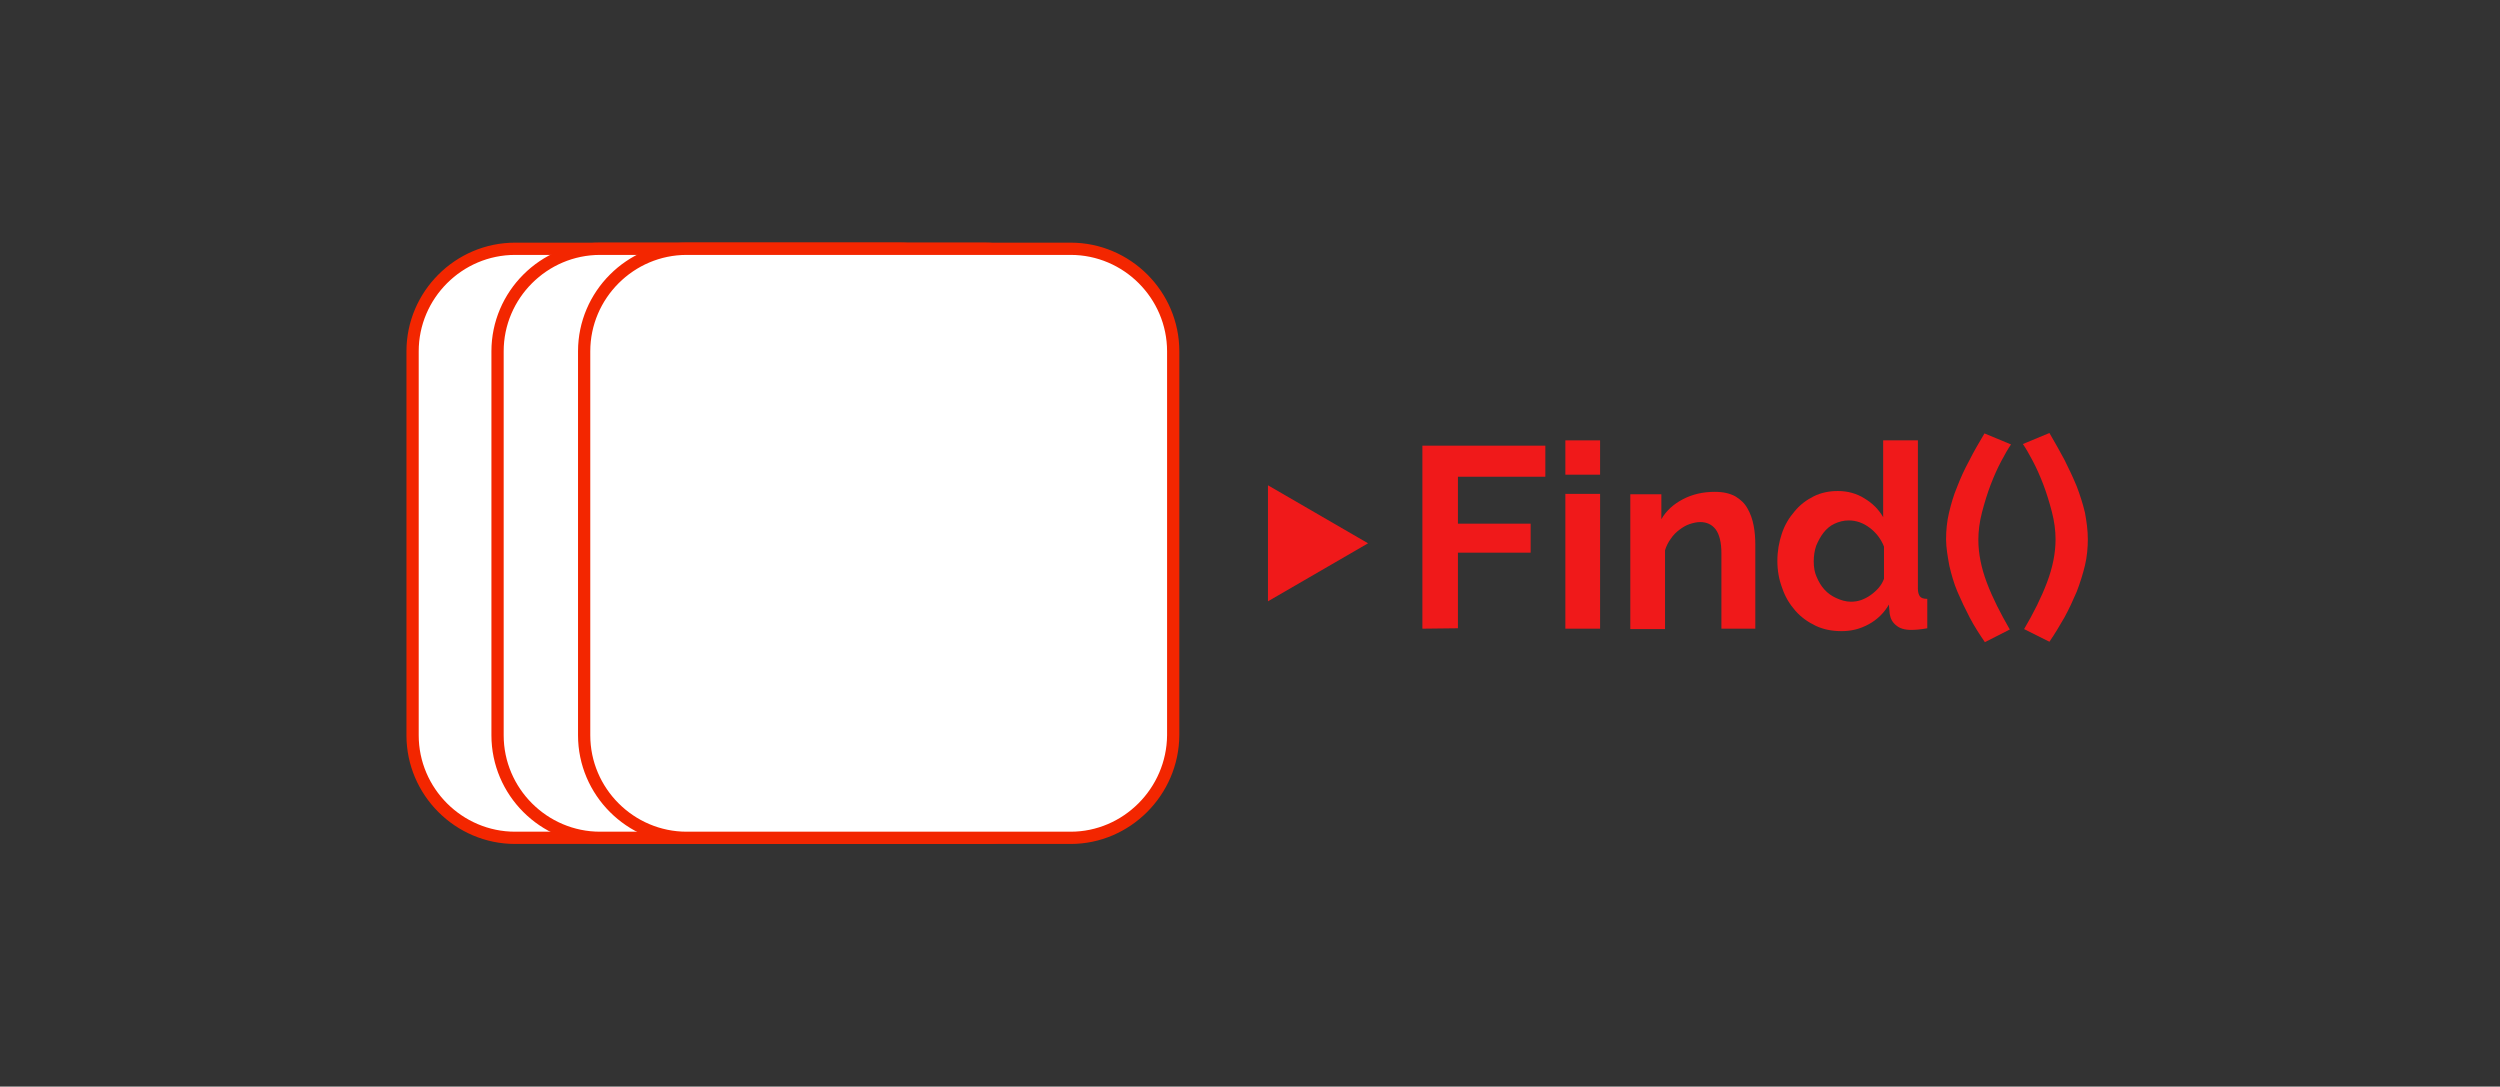 <svg xmlns="http://www.w3.org/2000/svg" xmlns:xlink="http://www.w3.org/1999/xlink" id="Layer_1" x="0" y="0" enable-background="new 1264 263 612 266" version="1.1" viewBox="1264 263 612 266" xml:space="preserve"><rect x="1264" y="263" width="612" height="266" fill="#333333" stroke="none"/><g><g><path fill="#FFF" stroke="#F32600" stroke-miterlimit="10" stroke-width="3" d="M1484.1,468.1h-94c-13.8,0-25.1-11.3-25.1-25.1 v-94c0-13.8,11.3-25.1,25.1-25.1h94c13.8,0,25.1,11.3,25.1,25.1v94C1509.1,456.8,1497.8,468.1,1484.1,468.1z"/><path fill="#FFF" stroke="#F32600" stroke-miterlimit="10" stroke-width="3" d="M1504.9,468.1h-94c-13.8,0-25.1-11.3-25.1-25.1 v-94c0-13.8,11.3-25.1,25.1-25.1h94c13.8,0,25.1,11.3,25.1,25.1v94C1529.9,456.8,1518.8,468.1,1504.9,468.1z"/><path fill="#FFF" stroke="#F32600" stroke-miterlimit="10" stroke-width="3" d="M1526.1,468.1h-94c-13.8,0-25.1-11.3-25.1-25.1 v-94c0-13.8,11.3-25.1,25.1-25.1h94c13.8,0,25.1,11.3,25.1,25.1v94C1551.1,456.8,1539.8,468.1,1526.1,468.1z"/></g><g><polygon fill="#F0191A" points="1574.4 381.8 1598.9 396 1574.4 410.2"/></g><g><path fill="#F0191A" d="M1612.2,416.9v-44.8h30.1v7.6h-21.4v11.5h17.8v7.1h-17.8v18.5L1612.2,416.9L1612.2,416.9z"/><path fill="#F0191A" d="M1647.2,379.2v-8.4h8.5v8.4H1647.2z M1647.2,416.9v-33h8.5v33H1647.2z"/><path fill="#F0191A" d="M1693.9,416.9h-8.5v-18.5c0-2.6-0.5-4.6-1.4-5.8c-0.9-1.2-2.2-1.8-3.8-1.8c-0.8,0-1.7,0.2-2.6,0.5 s-1.7,0.8-2.5,1.4c-0.8,0.6-1.5,1.3-2.1,2.2c-0.6,0.8-1.1,1.8-1.4,2.8V417h-8.5v-33h7.6v6.1c1.2-2.1,3-3.7,5.3-4.9 c2.3-1.2,4.9-1.8,7.8-1.8c2.1,0,3.7,0.4,5,1.1c1.3,0.8,2.3,1.7,3,3c0.7,1.2,1.2,2.6,1.5,4.2c0.3,1.6,0.4,3.1,0.4,4.7v20.5H1693.9z"/><path fill="#F0191A" d="M1714.8,417.5c-2.3,0-4.4-0.4-6.3-1.3c-1.9-0.9-3.6-2.1-5-3.7c-1.4-1.6-2.5-3.4-3.2-5.5 c-0.8-2.1-1.2-4.3-1.2-6.7c0-2.4,0.4-4.6,1.1-6.7c0.7-2.1,1.8-3.9,3.1-5.4c1.3-1.6,2.9-2.8,4.7-3.7c1.8-0.9,3.8-1.3,5.9-1.3 c2.4,0,4.6,0.6,6.5,1.8c2,1.2,3.5,2.7,4.6,4.6v-18.8h8.5v36.3c0,0.9,0.2,1.5,0.5,1.9c0.3,0.4,0.9,0.6,1.8,0.6v7.2 c-1.6,0.3-2.9,0.4-4,0.4c-1.6,0-2.8-0.4-3.6-1.1c-0.9-0.7-1.4-1.6-1.6-2.8l-0.2-2.3c-1.2,2.1-2.9,3.7-4.9,4.8 C1719.3,417,1717.2,417.5,1714.8,417.5z M1717.1,410.3c0.8,0,1.6-0.1,2.5-0.4c0.8-0.3,1.6-0.7,2.3-1.2c0.7-0.5,1.4-1.1,2-1.8 c0.6-0.7,1-1.4,1.3-2.2v-7.9c-0.7-1.8-1.9-3.4-3.5-4.6c-1.6-1.2-3.3-1.8-5.1-1.8c-1.3,0-2.4,0.3-3.5,0.8c-1.1,0.5-2,1.3-2.7,2.2 c-0.7,0.9-1.3,2-1.8,3.2c-0.4,1.2-0.6,2.5-0.6,3.8c0,1.4,0.2,2.7,0.7,3.8c0.5,1.2,1.1,2.2,1.9,3.1c0.8,0.9,1.8,1.6,2.9,2.1 S1715.8,410.3,1717.1,410.3z"/><path fill="#F0191A" d="M1740.4,395c0-2.1,0.2-4.3,0.7-6.4s1.1-4.3,2-6.4c0.8-2.1,1.8-4.3,3-6.5c1.1-2.2,2.4-4.4,3.7-6.6l6.5,2.7 c-0.7,1-1.5,2.4-2.4,4.1c-0.9,1.7-1.8,3.7-2.6,5.8c-0.8,2.1-1.5,4.4-2.1,6.7c-0.6,2.3-0.9,4.6-0.9,6.7c0,3.4,0.7,6.9,2.1,10.6 c1.4,3.7,3.3,7.4,5.6,11.4l-6.1,3.1c-1.3-1.9-2.6-3.9-3.7-6s-2.1-4.2-3-6.3s-1.5-4.3-2-6.4C1740.8,399.3,1740.4,397.1,1740.4,395z"/><path fill="#F0191A" d="M1775.1,395c0,2.1-0.2,4.3-0.7,6.4s-1.2,4.3-2,6.4c-0.9,2.1-1.9,4.3-3,6.3c-1.2,2.1-2.4,4.1-3.7,6 l-6.2-3.1c2.3-3.9,4.2-7.7,5.6-11.4c1.4-3.7,2.1-7.2,2.1-10.6c0-2.1-0.3-4.4-0.9-6.7c-0.6-2.3-1.3-4.6-2.1-6.7 c-0.8-2.1-1.7-4.1-2.6-5.8c-0.9-1.7-1.7-3.1-2.4-4.1l6.5-2.7c1.3,2.2,2.5,4.4,3.7,6.6c1.1,2.2,2.1,4.3,3,6.5 c0.8,2.1,1.5,4.3,2,6.4C1774.8,390.7,1775.1,392.8,1775.1,395z"/></g></g></svg>